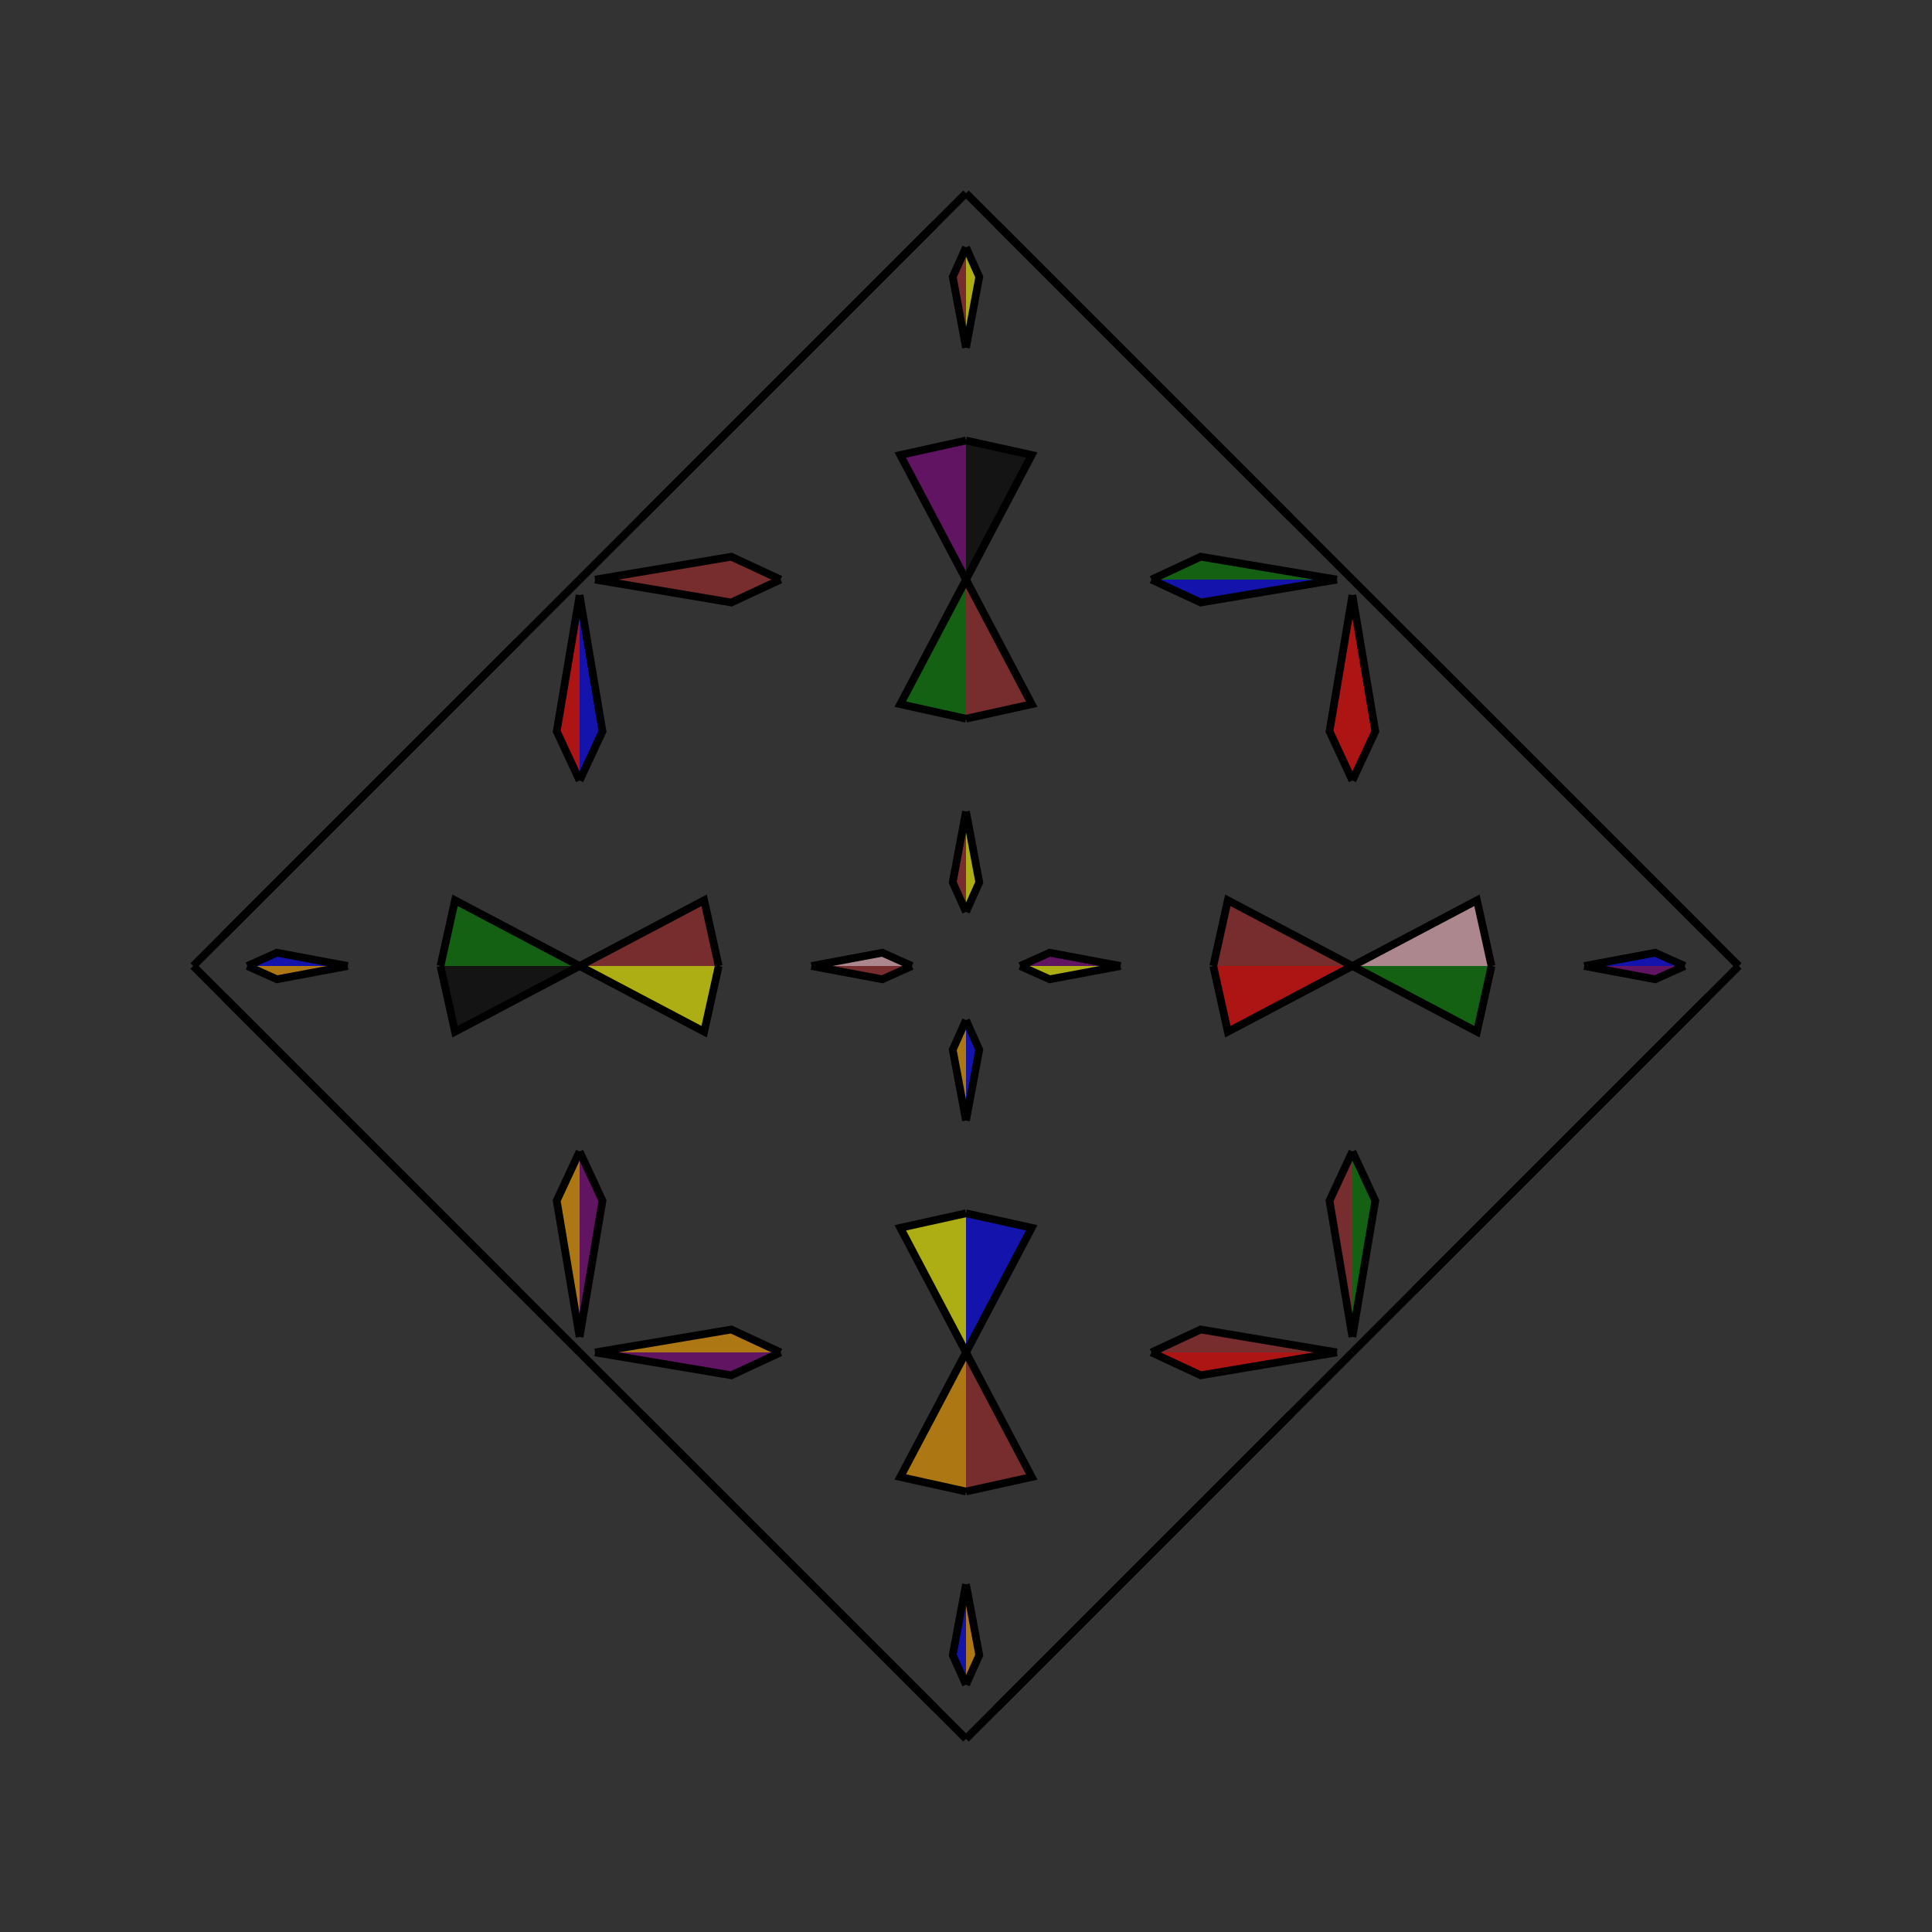 <?xml version="1.0" encoding="UTF-8"?>
<svg xmlns="http://www.w3.org/2000/svg" xmlns:xlink="http://www.w3.org/1999/xlink"
     width="250" height="250" viewBox="-125.0 -125.0 250 250">
<rect x="-125.0" y="-125.0" width="250" height="250" fill="#333333" stroke="none"/>
<defs>
</defs>
<path d="M7.0,-0.0 L10.829,-1.717 L20.0,-0.0" fill="purple" fill-opacity="0.6" stroke="black" stroke-width="1" />
<path d="M7.0,-0.0 L10.829,1.717 L20.0,-0.0" fill="yellow" fill-opacity="0.6" stroke="black" stroke-width="1" />
<path d="M32.0,-0.0 L33.88,-8.504 L50.0,-0.0" fill="brown" fill-opacity="0.6" stroke="black" stroke-width="1" />
<path d="M32.0,-0.0 L33.88,8.504 L50.0,-0.0" fill="red" fill-opacity="0.6" stroke="black" stroke-width="1" />
<path d="M50.0,-24.0 L47.038,-30.37 L50.0,-48.0" fill="red" fill-opacity="0.6" stroke="black" stroke-width="1" />
<path d="M50.0,24.0 L47.038,30.37 L50.0,48.0" fill="brown" fill-opacity="0.6" stroke="black" stroke-width="1" />
<path d="M50.0,50.0 L42.0,58.0 L40.0,60.0" fill="purple" fill-opacity="0.6" stroke="black" stroke-width="1" />
<path d="M50.0,-50.0 L42.0,-58.0 L40.0,-60.0" fill="red" fill-opacity="0.6" stroke="black" stroke-width="1" />
<path d="M42.0,58.0 L40.0,60.0 L31.0,69.0" fill="purple" fill-opacity="0.6" stroke="black" stroke-width="1" />
<path d="M42.0,-58.0 L40.0,-60.0 L31.0,-69.0" fill="brown" fill-opacity="0.6" stroke="black" stroke-width="1" />
<path d="M40.0,60.0 L31.0,69.0 L9.0,91.0" fill="blue" fill-opacity="0.6" stroke="black" stroke-width="1" />
<path d="M40.0,-60.0 L31.0,-69.0 L9.0,-91.0" fill="orange" fill-opacity="0.6" stroke="black" stroke-width="1" />
<path d="M31.0,69.0 L9.0,91.0 L4.0,96.0" fill="black" fill-opacity="0.6" stroke="black" stroke-width="1" />
<path d="M31.0,-69.0 L9.0,-91.0 L4.0,-96.0" fill="pink" fill-opacity="0.6" stroke="black" stroke-width="1" />
<path d="M9.0,91.0 L4.0,96.0 L0.0,100.0" fill="pink" fill-opacity="0.6" stroke="black" stroke-width="1" />
<path d="M9.0,-91.0 L4.0,-96.0 L0.0,-100.0" fill="green" fill-opacity="0.6" stroke="black" stroke-width="1" />
<path d="M-7.0,-0.0 L-10.829,-1.717 L-20.0,-0.0" fill="pink" fill-opacity="0.6" stroke="black" stroke-width="1" />
<path d="M-7.0,-0.0 L-10.829,1.717 L-20.0,-0.0" fill="brown" fill-opacity="0.6" stroke="black" stroke-width="1" />
<path d="M-32.0,-0.0 L-33.88,-8.504 L-50.0,-0.0" fill="brown" fill-opacity="0.6" stroke="black" stroke-width="1" />
<path d="M-32.0,-0.0 L-33.88,8.504 L-50.0,-0.0" fill="yellow" fill-opacity="0.6" stroke="black" stroke-width="1" />
<path d="M-50.0,-24.0 L-47.038,-30.37 L-50.0,-48.0" fill="blue" fill-opacity="0.6" stroke="black" stroke-width="1" />
<path d="M-50.0,24.0 L-47.038,30.37 L-50.0,48.0" fill="purple" fill-opacity="0.6" stroke="black" stroke-width="1" />
<path d="M-50.0,50.0 L-42.0,58.0 L-40.0,60.0" fill="orange" fill-opacity="0.6" stroke="black" stroke-width="1" />
<path d="M-50.0,-50.0 L-42.0,-58.0 L-40.0,-60.0" fill="green" fill-opacity="0.6" stroke="black" stroke-width="1" />
<path d="M-42.0,58.0 L-40.0,60.0 L-31.0,69.0" fill="green" fill-opacity="0.6" stroke="black" stroke-width="1" />
<path d="M-42.0,-58.0 L-40.0,-60.0 L-31.0,-69.0" fill="brown" fill-opacity="0.6" stroke="black" stroke-width="1" />
<path d="M-40.0,60.0 L-31.0,69.0 L-9.0,91.0" fill="pink" fill-opacity="0.6" stroke="black" stroke-width="1" />
<path d="M-40.0,-60.0 L-31.0,-69.0 L-9.0,-91.0" fill="purple" fill-opacity="0.6" stroke="black" stroke-width="1" />
<path d="M-31.0,69.0 L-9.0,91.0 L-4.0,96.0" fill="black" fill-opacity="0.6" stroke="black" stroke-width="1" />
<path d="M-31.0,-69.0 L-9.0,-91.0 L-4.0,-96.0" fill="purple" fill-opacity="0.6" stroke="black" stroke-width="1" />
<path d="M-9.0,91.0 L-4.0,96.0 L0.0,100.0" fill="orange" fill-opacity="0.6" stroke="black" stroke-width="1" />
<path d="M-9.0,-91.0 L-4.0,-96.0 L0.0,-100.0" fill="yellow" fill-opacity="0.6" stroke="black" stroke-width="1" />
<path d="M93.0,-0.0 L89.171,1.717 L80.0,-0.0" fill="purple" fill-opacity="0.6" stroke="black" stroke-width="1" />
<path d="M93.0,-0.0 L89.171,-1.717 L80.0,-0.0" fill="blue" fill-opacity="0.6" stroke="black" stroke-width="1" />
<path d="M68.0,-0.0 L66.12,8.504 L50.0,-0.0" fill="green" fill-opacity="0.6" stroke="black" stroke-width="1" />
<path d="M68.0,-0.0 L66.12,-8.504 L50.0,-0.0" fill="pink" fill-opacity="0.6" stroke="black" stroke-width="1" />
<path d="M50.0,24.0 L52.962,30.37 L50.0,48.0" fill="green" fill-opacity="0.6" stroke="black" stroke-width="1" />
<path d="M50.0,-24.0 L52.962,-30.37 L50.0,-48.0" fill="red" fill-opacity="0.6" stroke="black" stroke-width="1" />
<path d="M50.0,50.0 L58.0,42.0 L60.0,40.0" fill="blue" fill-opacity="0.6" stroke="black" stroke-width="1" />
<path d="M50.0,-50.0 L58.0,-42.0 L60.0,-40.0" fill="orange" fill-opacity="0.6" stroke="black" stroke-width="1" />
<path d="M58.0,42.0 L60.0,40.0 L69.0,31.0" fill="orange" fill-opacity="0.6" stroke="black" stroke-width="1" />
<path d="M58.0,-42.0 L60.0,-40.0 L69.0,-31.0" fill="brown" fill-opacity="0.6" stroke="black" stroke-width="1" />
<path d="M60.0,40.0 L69.0,31.0 L91.0,9.0" fill="orange" fill-opacity="0.6" stroke="black" stroke-width="1" />
<path d="M60.0,-40.0 L69.0,-31.0 L91.0,-9.0" fill="blue" fill-opacity="0.6" stroke="black" stroke-width="1" />
<path d="M69.0,31.0 L91.0,9.0 L96.0,4.0" fill="blue" fill-opacity="0.6" stroke="black" stroke-width="1" />
<path d="M69.0,-31.0 L91.0,-9.0 L96.0,-4.0" fill="orange" fill-opacity="0.6" stroke="black" stroke-width="1" />
<path d="M91.0,9.0 L96.0,4.0 L100.0,-0.0" fill="orange" fill-opacity="0.6" stroke="black" stroke-width="1" />
<path d="M91.0,-9.0 L96.0,-4.0 L100.0,-0.0" fill="green" fill-opacity="0.6" stroke="black" stroke-width="1" />
<path d="M0.0,-7.0 L1.717,-10.829 L0.0,-20.0" fill="yellow" fill-opacity="0.6" stroke="black" stroke-width="1" />
<path d="M0.0,7.0 L1.717,10.829 L0.0,20.0" fill="blue" fill-opacity="0.6" stroke="black" stroke-width="1" />
<path d="M0.0,93.0 L1.717,89.171 L0.0,80.0" fill="orange" fill-opacity="0.6" stroke="black" stroke-width="1" />
<path d="M0.0,-93.0 L1.717,-89.171 L0.0,-80.0" fill="yellow" fill-opacity="0.6" stroke="black" stroke-width="1" />
<path d="M0.0,-32.0 L8.504,-33.88 L0.0,-50.0" fill="brown" fill-opacity="0.6" stroke="black" stroke-width="1" />
<path d="M0.0,32.0 L8.504,33.88 L0.0,50.0" fill="blue" fill-opacity="0.6" stroke="black" stroke-width="1" />
<path d="M0.0,68.0 L8.504,66.12 L0.0,50.0" fill="brown" fill-opacity="0.6" stroke="black" stroke-width="1" />
<path d="M0.0,-68.0 L8.504,-66.12 L0.0,-50.0" fill="black" fill-opacity="0.6" stroke="black" stroke-width="1" />
<path d="M24.0,-50.0 L30.37,-47.038 L48.0,-50.0" fill="blue" fill-opacity="0.6" stroke="black" stroke-width="1" />
<path d="M24.0,50.0 L30.37,47.038 L48.0,50.0" fill="brown" fill-opacity="0.6" stroke="black" stroke-width="1" />
<path d="M24.0,50.0 L30.37,52.962 L48.0,50.0" fill="red" fill-opacity="0.6" stroke="black" stroke-width="1" />
<path d="M24.0,-50.0 L30.37,-52.962 L48.0,-50.0" fill="green" fill-opacity="0.6" stroke="black" stroke-width="1" />
<path d="M0.0,93.0 L-1.717,89.171 L0.0,80.0" fill="blue" fill-opacity="0.6" stroke="black" stroke-width="1" />
<path d="M0.0,-7.0 L-1.717,-10.829 L0.0,-20.0" fill="brown" fill-opacity="0.6" stroke="black" stroke-width="1" />
<path d="M0.0,7.0 L-1.717,10.829 L0.0,20.0" fill="orange" fill-opacity="0.6" stroke="black" stroke-width="1" />
<path d="M0.0,-93.0 L-1.717,-89.171 L0.0,-80.0" fill="brown" fill-opacity="0.6" stroke="black" stroke-width="1" />
<path d="M0.0,68.0 L-8.504,66.12 L0.0,50.0" fill="orange" fill-opacity="0.6" stroke="black" stroke-width="1" />
<path d="M0.0,-32.0 L-8.504,-33.88 L0.0,-50.0" fill="green" fill-opacity="0.6" stroke="black" stroke-width="1" />
<path d="M0.0,32.0 L-8.504,33.88 L0.0,50.0" fill="yellow" fill-opacity="0.6" stroke="black" stroke-width="1" />
<path d="M0.0,-68.0 L-8.504,-66.12 L0.0,-50.0" fill="purple" fill-opacity="0.6" stroke="black" stroke-width="1" />
<path d="M-24.0,50.0 L-30.37,52.962 L-48.0,50.0" fill="purple" fill-opacity="0.6" stroke="black" stroke-width="1" />
<path d="M-24.0,-50.0 L-30.37,-47.038 L-48.0,-50.0" fill="brown" fill-opacity="0.6" stroke="black" stroke-width="1" />
<path d="M-24.0,50.0 L-30.37,47.038 L-48.0,50.0" fill="orange" fill-opacity="0.6" stroke="black" stroke-width="1" />
<path d="M-24.0,-50.0 L-30.37,-52.962 L-48.0,-50.0" fill="brown" fill-opacity="0.6" stroke="black" stroke-width="1" />
<path d="M-93.0,-0.0 L-89.171,-1.717 L-80.0,-0.0" fill="blue" fill-opacity="0.6" stroke="black" stroke-width="1" />
<path d="M-93.0,-0.0 L-89.171,1.717 L-80.0,-0.0" fill="orange" fill-opacity="0.6" stroke="black" stroke-width="1" />
<path d="M-68.0,-0.0 L-66.12,-8.504 L-50.0,-0.0" fill="green" fill-opacity="0.6" stroke="black" stroke-width="1" />
<path d="M-68.0,-0.0 L-66.12,8.504 L-50.0,-0.0" fill="black" fill-opacity="0.6" stroke="black" stroke-width="1" />
<path d="M-50.0,-24.0 L-52.962,-30.37 L-50.0,-48.0" fill="red" fill-opacity="0.6" stroke="black" stroke-width="1" />
<path d="M-50.0,24.0 L-52.962,30.37 L-50.0,48.0" fill="orange" fill-opacity="0.6" stroke="black" stroke-width="1" />
<path d="M-50.0,-50.0 L-58.0,-42.0 L-60.0,-40.0" fill="orange" fill-opacity="0.6" stroke="black" stroke-width="1" />
<path d="M-50.0,50.0 L-58.0,42.0 L-60.0,40.0" fill="brown" fill-opacity="0.6" stroke="black" stroke-width="1" />
<path d="M-58.0,-42.0 L-60.0,-40.0 L-69.0,-31.0" fill="purple" fill-opacity="0.6" stroke="black" stroke-width="1" />
<path d="M-58.0,42.0 L-60.0,40.0 L-69.0,31.0" fill="blue" fill-opacity="0.6" stroke="black" stroke-width="1" />
<path d="M-60.0,-40.0 L-69.0,-31.0 L-91.0,-9.0" fill="orange" fill-opacity="0.6" stroke="black" stroke-width="1" />
<path d="M-60.0,40.0 L-69.0,31.0 L-91.0,9.0" fill="blue" fill-opacity="0.6" stroke="black" stroke-width="1" />
<path d="M-69.0,-31.0 L-91.0,-9.0 L-96.0,-4.0" fill="purple" fill-opacity="0.6" stroke="black" stroke-width="1" />
<path d="M-69.0,31.0 L-91.0,9.0 L-96.0,4.0" fill="black" fill-opacity="0.6" stroke="black" stroke-width="1" />
<path d="M-91.0,-9.0 L-96.0,-4.0 L-100.0,-0.0" fill="black" fill-opacity="0.6" stroke="black" stroke-width="1" />
<path d="M-91.0,9.0 L-96.0,4.0 L-100.0,-0.0" fill="black" fill-opacity="0.6" stroke="black" stroke-width="1" />
</svg>